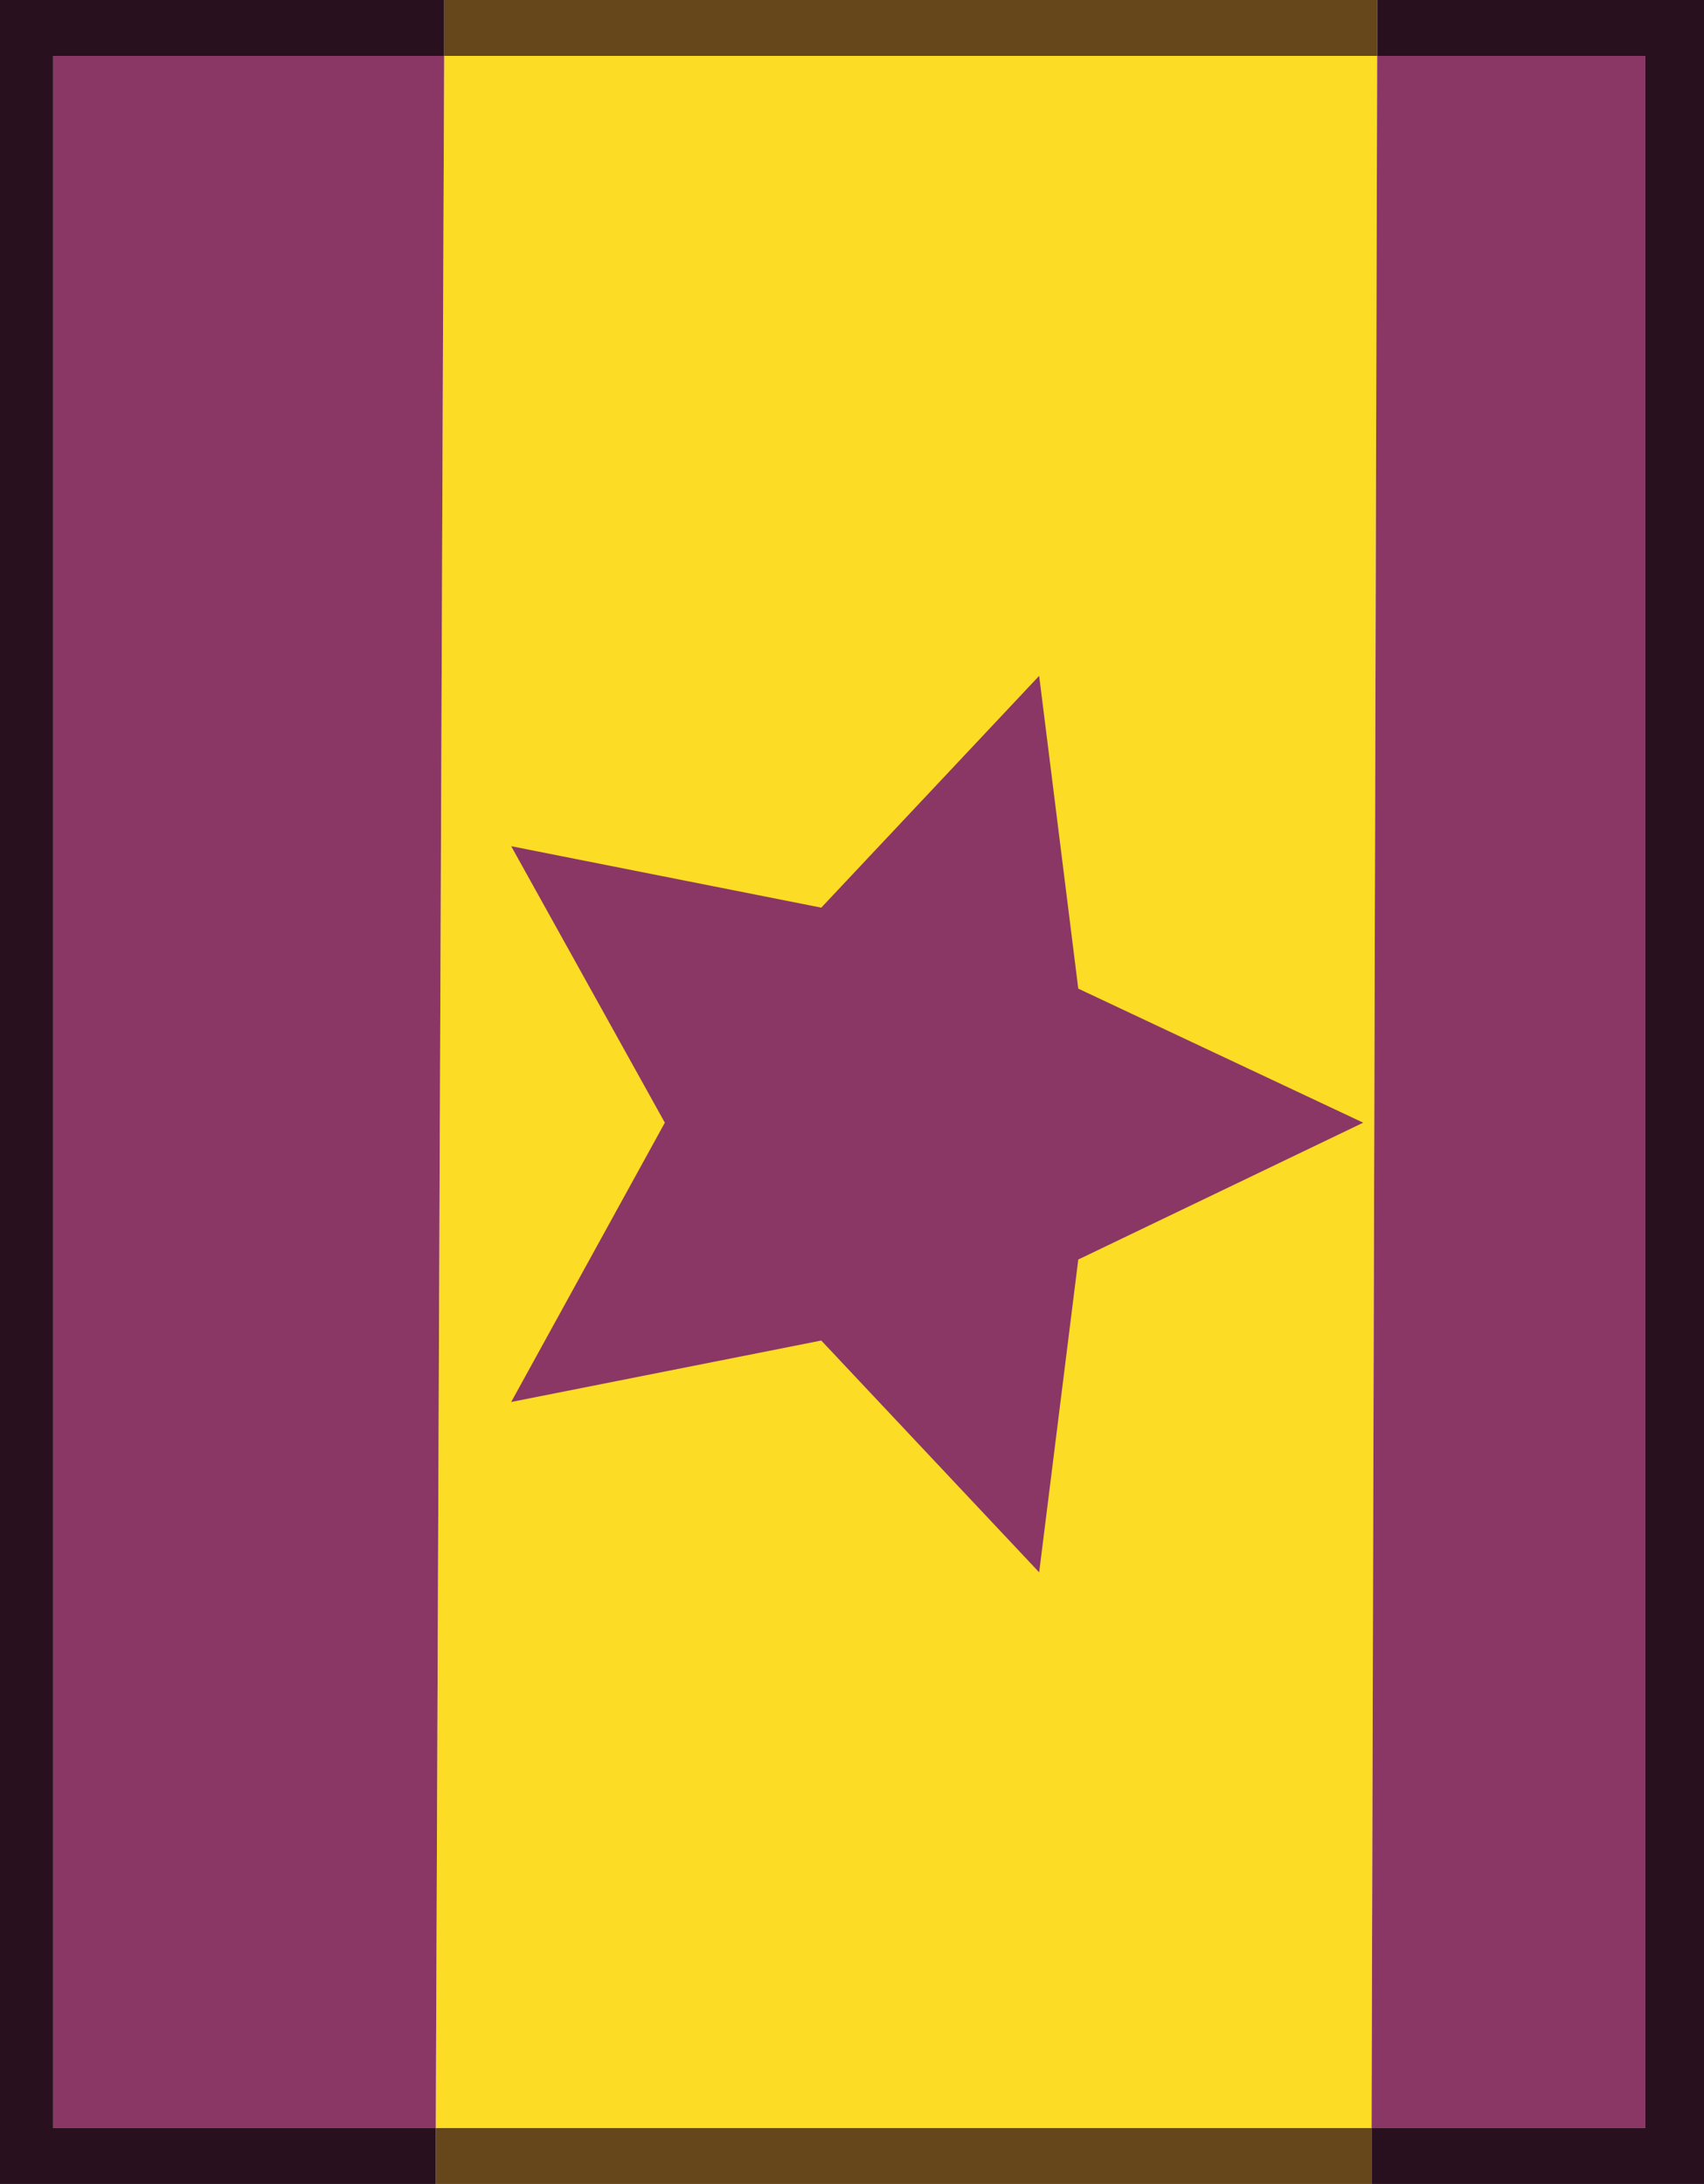 <?xml version="1.0" encoding="UTF-8" standalone="no"?>
<svg xmlns:ffdec="https://www.free-decompiler.com/flash" xmlns:xlink="http://www.w3.org/1999/xlink" ffdec:objectType="shape" height="39.1px" width="30.5px" xmlns="http://www.w3.org/2000/svg">
  <g transform="matrix(1.0, 0.0, 0.0, 1.0, 0.0, 39.1)">
    <path d="M7.95 -38.1 L24.65 -38.1 24.55 -1.0 7.8 -1.0 7.95 -38.1" fill="#fcdc25" fill-rule="evenodd" stroke="none"/>
    <path d="M24.65 -39.1 L24.65 -38.1 7.95 -38.1 7.95 -39.1 24.65 -39.1 M24.55 -1.0 L24.55 0.0 7.8 0.0 7.8 -1.0 24.55 -1.0" fill="#66461b" fill-rule="evenodd" stroke="none"/>
    <path d="M24.65 -38.1 L29.45 -38.1 29.45 -1.0 24.55 -1.0 24.65 -38.1 M7.8 -1.0 L0.95 -1.0 0.95 -38.1 7.95 -38.1 7.8 -1.0" fill="#8a3765" fill-rule="evenodd" stroke="none"/>
    <path d="M24.65 -38.1 L24.65 -39.1 30.5 -39.1 30.5 0.0 24.55 0.0 24.55 -1.0 29.45 -1.0 29.45 -38.1 24.65 -38.1 M7.95 -39.1 L7.95 -38.1 0.95 -38.1 0.95 -1.0 7.8 -1.0 7.8 0.0 0.0 0.0 0.0 -39.1 7.95 -39.1" fill="#29101e" fill-rule="evenodd" stroke="none"/>
    <path d="M24.4 -19.0 L19.3 -16.55 18.6 -10.95 14.7 -15.1 9.15 -14.0 11.9 -19.0 9.15 -23.95 14.7 -22.85 18.6 -27.0 19.3 -21.4 24.4 -19.0" fill="#8a3765" fill-rule="evenodd" stroke="none"/>
  </g>
</svg>
